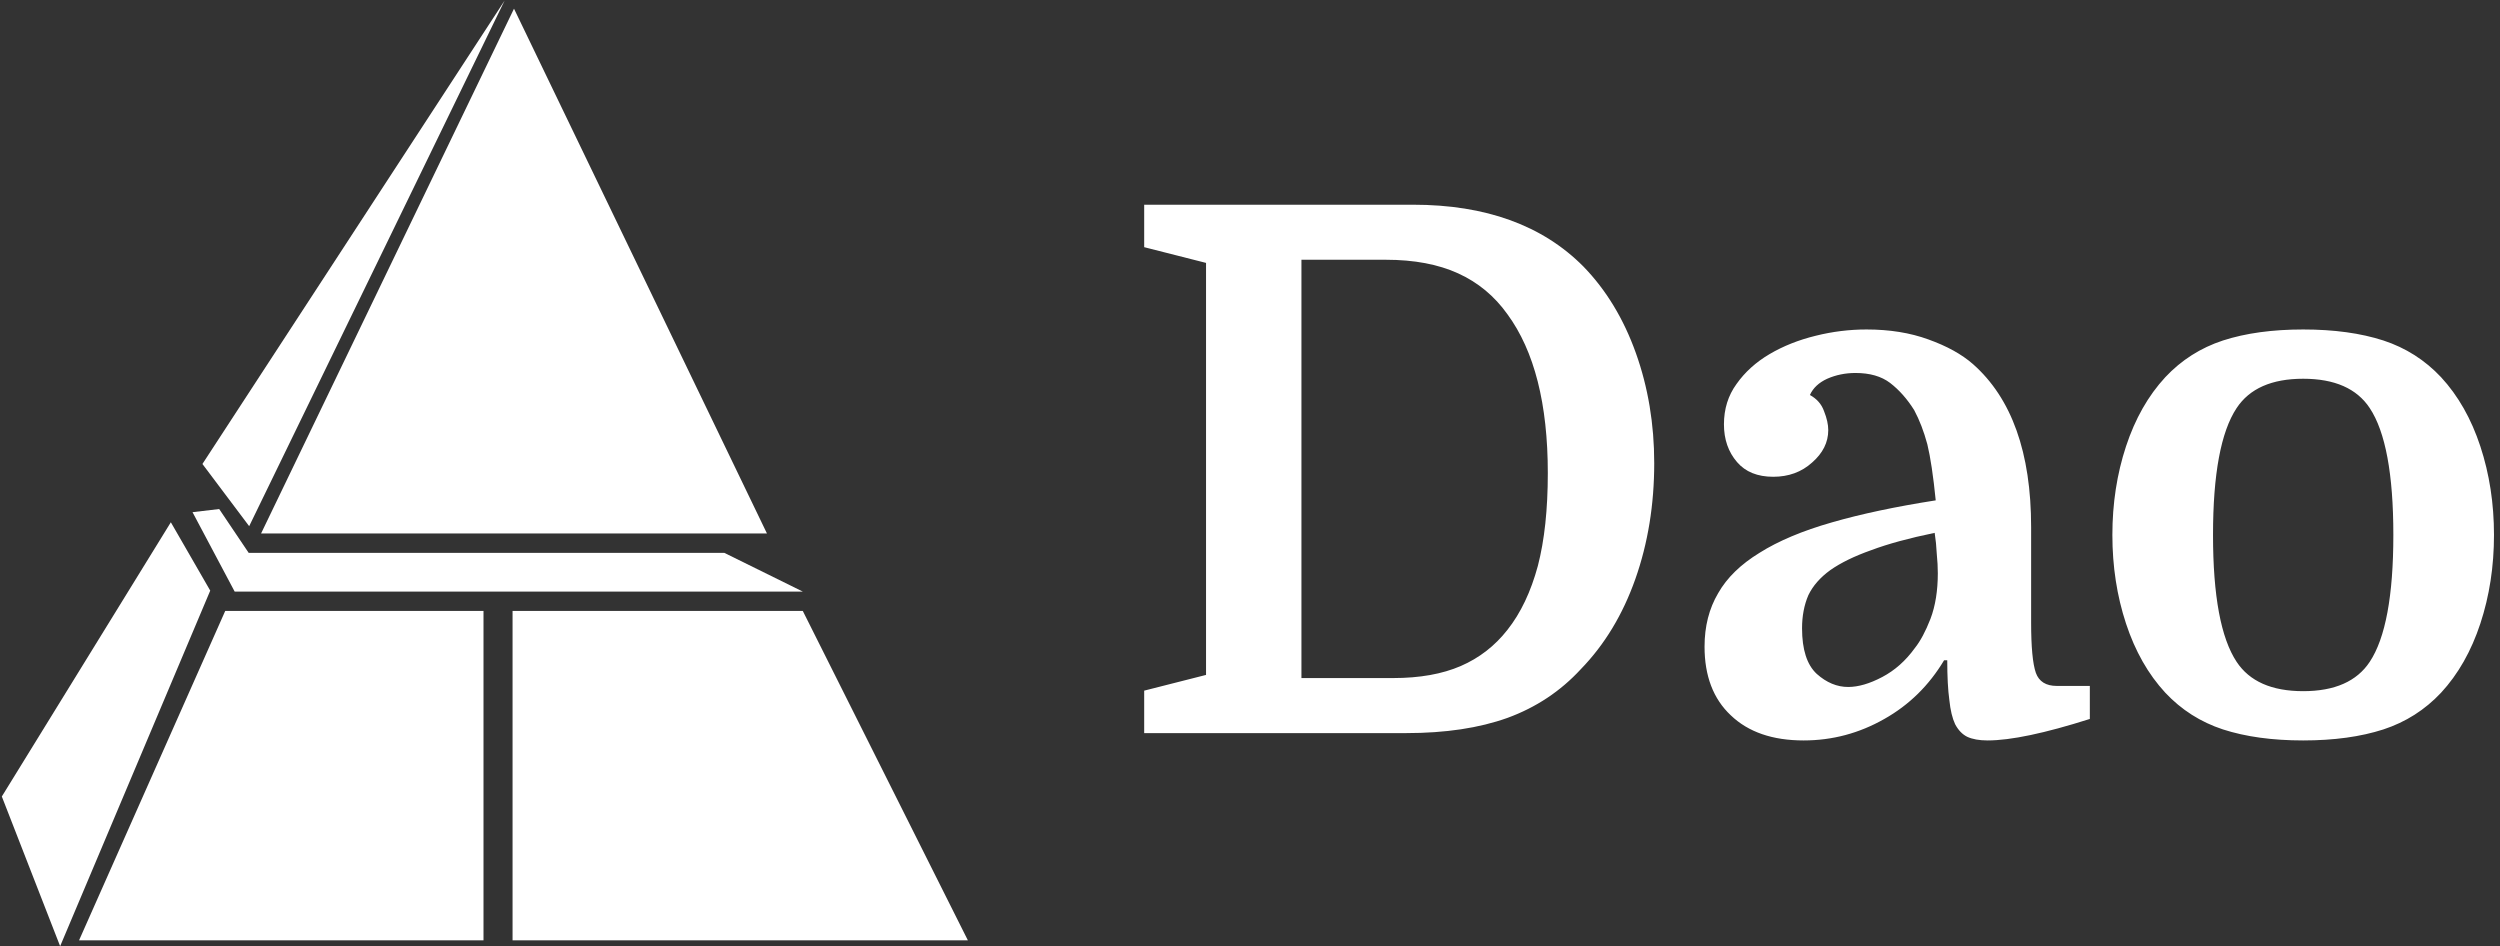 <svg data-v-423bf9ae="" xmlns="http://www.w3.org/2000/svg" viewBox="0 0 280 106" class="iconLeft"><rect x="0" y="0" width="280" height="106" fill="#333333" stroke="none"/><!----><!----><!----><g data-v-423bf9ae="" id="38cf53db-7700-4bf8-ad83-b7241bceffab" fill="white" transform="matrix(5.871,0,0,5.871,124.802,8.133)"><path d="M3.57 11.55L5.32 11.55L5.32 11.55Q6.08 11.55 6.61 11.32L6.61 11.32L6.61 11.32Q7.14 11.09 7.50 10.63L7.50 10.63L7.50 10.63Q7.88 10.15 8.08 9.41L8.08 9.41L8.08 9.41Q8.27 8.68 8.27 7.64L8.27 7.64L8.27 7.64Q8.27 5.66 7.50 4.61L7.50 4.61L7.50 4.61Q7.13 4.09 6.56 3.83L6.56 3.83L6.56 3.83Q5.99 3.57 5.18 3.57L5.18 3.57L3.57 3.57L3.57 11.55ZM0.57 2.52L5.70 2.52L5.70 2.52Q7.78 2.52 8.95 3.70L8.95 3.70L8.95 3.70Q9.60 4.37 9.95 5.35L9.95 5.35L9.95 5.35Q10.30 6.33 10.30 7.45L10.30 7.45L10.30 7.45Q10.30 8.64 9.94 9.66L9.94 9.66L9.94 9.66Q9.58 10.68 8.90 11.38L8.90 11.38L8.90 11.38Q8.32 12.01 7.50 12.31L7.50 12.31L7.50 12.31Q6.69 12.60 5.57 12.60L5.57 12.60L0.57 12.60L0.57 11.79L1.75 11.49L1.75 3.63L0.57 3.33L0.57 2.52ZM11.26 10.95L11.26 10.95L11.26 10.95Q11.26 10.37 11.52 9.93L11.52 9.93L11.52 9.93Q11.77 9.49 12.31 9.16L12.31 9.16L12.31 9.16Q12.85 8.82 13.69 8.58L13.69 8.58L13.69 8.58Q14.52 8.34 15.67 8.16L15.67 8.16L15.67 8.16Q15.60 7.46 15.51 7.09L15.51 7.09L15.51 7.09Q15.41 6.72 15.26 6.44L15.26 6.44L15.26 6.44Q15.06 6.12 14.80 5.92L14.80 5.92L14.80 5.92Q14.55 5.73 14.14 5.73L14.14 5.73L14.14 5.73Q13.85 5.73 13.60 5.84L13.60 5.84L13.60 5.84Q13.36 5.95 13.27 6.15L13.27 6.15L13.27 6.15Q13.47 6.26 13.54 6.46L13.54 6.46L13.54 6.46Q13.62 6.66 13.62 6.82L13.62 6.82L13.62 6.82Q13.62 7.17 13.31 7.44L13.31 7.44L13.31 7.44Q13.01 7.71 12.57 7.71L12.57 7.71L12.57 7.71Q12.12 7.71 11.88 7.43L11.88 7.43L11.88 7.43Q11.63 7.14 11.63 6.71L11.63 6.71L11.63 6.71Q11.63 6.27 11.87 5.94L11.87 5.94L11.87 5.94Q12.11 5.60 12.50 5.37L12.50 5.37L12.50 5.37Q12.89 5.14 13.38 5.02L13.38 5.02L13.38 5.02Q13.86 4.90 14.35 4.90L14.35 4.90L14.35 4.90Q15.01 4.90 15.53 5.09L15.53 5.09L15.53 5.09Q16.06 5.28 16.38 5.56L16.38 5.56L16.38 5.56Q17.49 6.54 17.49 8.67L17.49 8.67L17.49 10.49L17.49 10.49Q17.49 11.19 17.58 11.45L17.58 11.45L17.58 11.45Q17.67 11.70 17.98 11.70L17.98 11.70L18.61 11.70L18.61 12.33L18.61 12.33Q17.32 12.74 16.66 12.74L16.66 12.74L16.66 12.74Q16.42 12.74 16.27 12.67L16.27 12.67L16.27 12.67Q16.13 12.60 16.04 12.43L16.04 12.43L16.04 12.43Q15.96 12.26 15.93 11.97L15.93 11.97L15.93 11.97Q15.89 11.68 15.89 11.21L15.89 11.21L15.83 11.21L15.83 11.21Q15.40 11.93 14.69 12.33L14.69 12.33L14.69 12.33Q13.97 12.74 13.15 12.74L13.15 12.74L13.15 12.74Q12.26 12.74 11.76 12.26L11.76 12.26L11.76 12.26Q11.26 11.79 11.26 10.95ZM14 11.72L14 11.72L14 11.72Q14.29 11.72 14.65 11.53L14.65 11.53L14.65 11.53Q15.01 11.34 15.27 10.98L15.27 10.98L15.27 10.98Q15.43 10.78 15.57 10.42L15.57 10.42L15.57 10.42Q15.71 10.05 15.71 9.55L15.71 9.55L15.71 9.55Q15.71 9.38 15.69 9.18L15.69 9.18L15.69 9.18Q15.68 8.97 15.65 8.78L15.65 8.78L15.65 8.78Q14.92 8.93 14.44 9.11L14.44 9.11L14.44 9.11Q13.96 9.28 13.66 9.49L13.66 9.49L13.66 9.49Q13.37 9.70 13.24 9.97L13.24 9.97L13.24 9.97Q13.12 10.25 13.12 10.60L13.12 10.60L13.12 10.60Q13.12 11.21 13.40 11.47L13.40 11.47L13.40 11.47Q13.68 11.72 14 11.72ZM26.32 8.82L26.32 8.82L26.32 8.82Q26.32 9.72 26.06 10.51L26.06 10.51L26.06 10.51Q25.80 11.30 25.31 11.83L25.31 11.83L25.31 11.83Q24.85 12.32 24.21 12.53L24.21 12.53L24.21 12.53Q23.56 12.74 22.68 12.74L22.68 12.74L22.68 12.74Q21.80 12.74 21.15 12.53L21.15 12.53L21.15 12.53Q20.51 12.32 20.05 11.83L20.05 11.83L20.05 11.83Q19.56 11.30 19.30 10.51L19.30 10.51L19.30 10.51Q19.04 9.72 19.04 8.82L19.04 8.82L19.04 8.82Q19.04 7.92 19.30 7.13L19.30 7.13L19.30 7.13Q19.56 6.34 20.05 5.81L20.05 5.81L20.05 5.81Q20.51 5.32 21.15 5.11L21.15 5.11L21.15 5.11Q21.80 4.90 22.68 4.90L22.68 4.90L22.68 4.90Q23.56 4.90 24.21 5.11L24.21 5.11L24.21 5.11Q24.85 5.32 25.31 5.81L25.31 5.81L25.31 5.81Q25.80 6.34 26.06 7.13L26.06 7.13L26.06 7.13Q26.32 7.92 26.32 8.82ZM21.41 11.24L21.41 11.24L21.41 11.24Q21.78 11.80 22.68 11.80L22.68 11.80L22.68 11.80Q23.58 11.80 23.95 11.24L23.95 11.24L23.95 11.24Q24.40 10.56 24.40 8.82L24.40 8.82L24.40 8.82Q24.40 7.08 23.95 6.40L23.95 6.40L23.95 6.40Q23.58 5.84 22.68 5.84L22.68 5.84L22.68 5.84Q21.78 5.84 21.41 6.40L21.41 6.40L21.41 6.40Q20.96 7.08 20.96 8.82L20.96 8.82L20.96 8.82Q20.96 10.56 21.41 11.24Z"></path></g><!----><g data-v-423bf9ae="" id="6c184a4d-c793-47a8-af29-44a28d1e7d2c" transform="matrix(1.085,0,0,1.085,-0.098,0.073)" stroke="none" fill="white"><path d="M74.856 57H25.759l-3.043-4.523-2.753.326L24.314 61h58.647zM17.726 53.845L.279 82.152l6.019 15.454L21.792 60.9z"></path><path d="M52.174 0L20.986 47.827l4.826 6.421zM53.148.829L27.04 55h52.219zM100 97L82.961 63H53v34zM23.338 63L8.25 97H50V63z"></path></g><!----></svg>